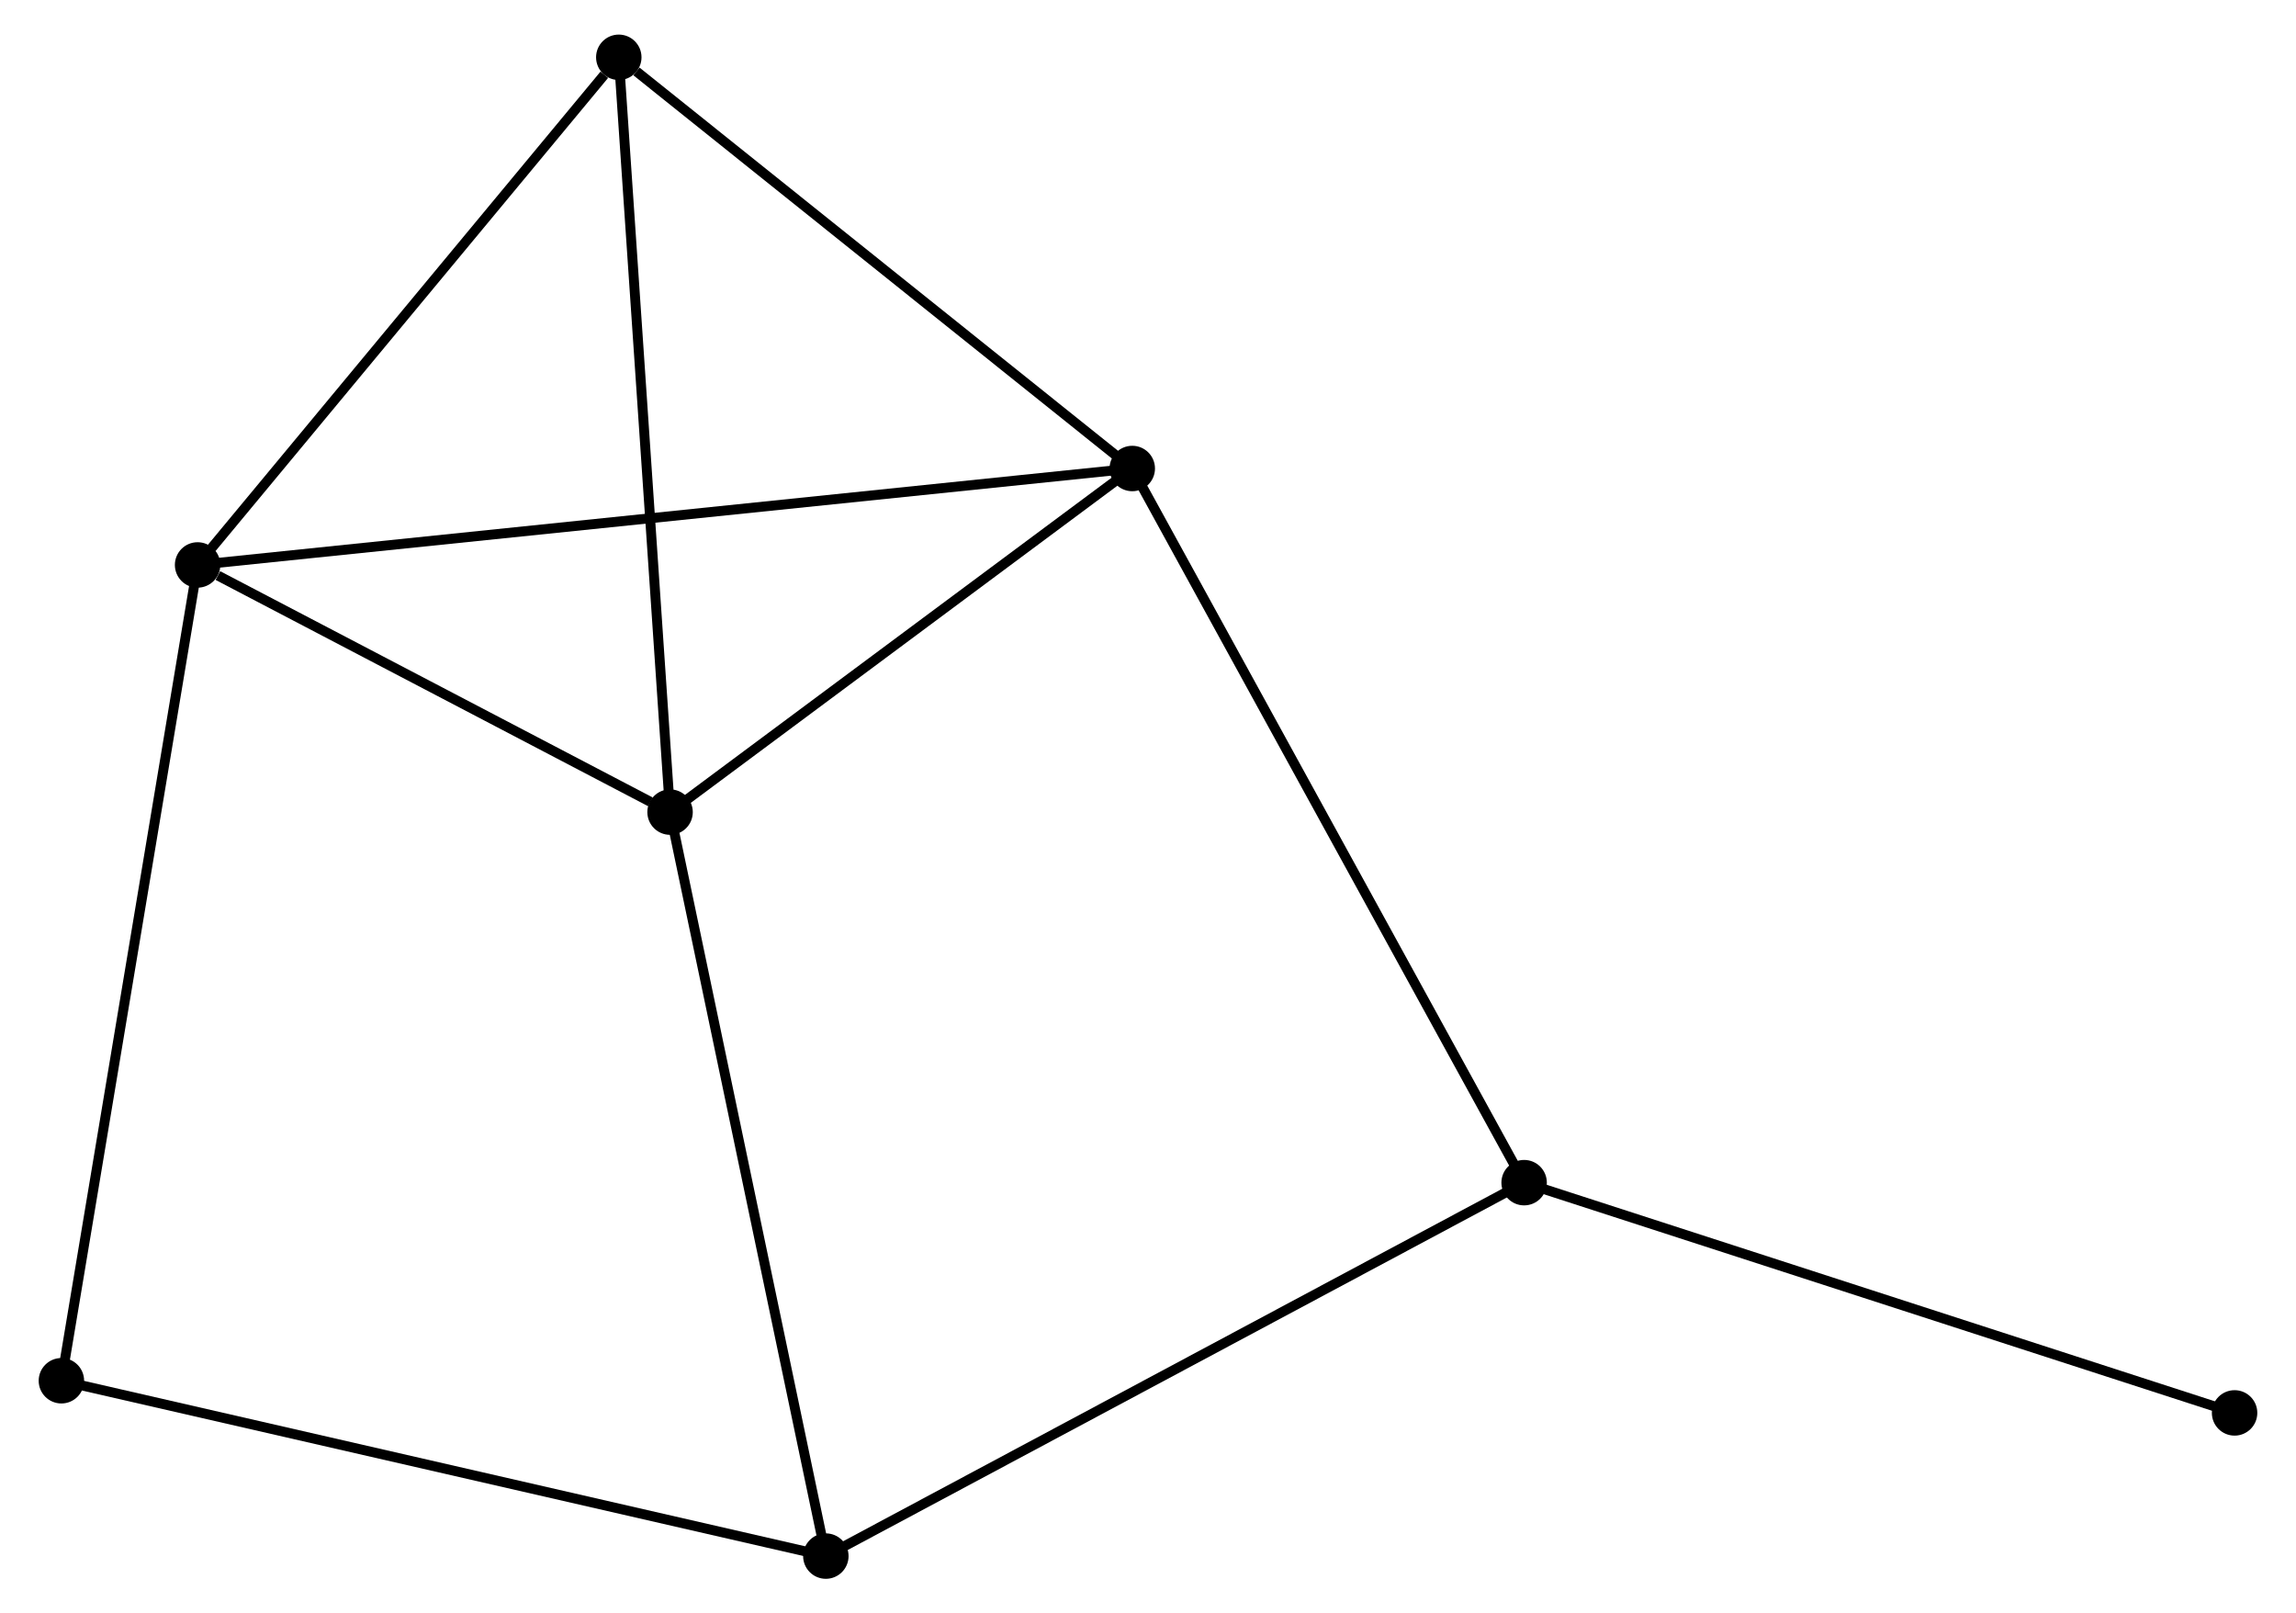 <?xml version="1.0" encoding="UTF-8" standalone="no"?>
<!DOCTYPE svg PUBLIC "-//W3C//DTD SVG 1.1//EN"
 "http://www.w3.org/Graphics/SVG/1.1/DTD/svg11.dtd">
<!-- Generated by graphviz version 2.36.0 (20140111.2315)
 -->
<!-- Title: %3 Pages: 1 -->
<svg width="232pt" height="163pt"
 viewBox="0.00 0.00 231.61 163.31" xmlns="http://www.w3.org/2000/svg" xmlns:xlink="http://www.w3.org/1999/xlink">
<g id="graph0" class="graph" transform="scale(1 1) rotate(0) translate(4 159.307)">
<title>%3</title>
<!-- 0 -->
<g id="node1" class="node"><title>0</title>
<ellipse fill="black" stroke="black" cx="15.588" cy="-102.124" rx="1.8" ry="1.8"/>
</g>
<!-- 1 -->
<g id="node2" class="node"><title>1</title>
<ellipse fill="black" stroke="black" cx="110.212" cy="-111.885" rx="1.8" ry="1.8"/>
</g>
<!-- 0&#45;&#45;1 -->
<g id="edge1" class="edge"><title>0&#45;&#45;1</title>
<path fill="none" stroke="black" d="M17.565,-102.328C29.879,-103.598 95.964,-110.415 108.246,-111.682"/>
</g>
<!-- 2 -->
<g id="node3" class="node"><title>2</title>
<ellipse fill="black" stroke="black" cx="63.42" cy="-77.105" rx="1.8" ry="1.8"/>
</g>
<!-- 0&#45;&#45;2 -->
<g id="edge2" class="edge"><title>0&#45;&#45;2</title>
<path fill="none" stroke="black" d="M17.644,-101.049C25.512,-96.934 53.664,-82.208 61.426,-78.148"/>
</g>
<!-- 4 -->
<g id="node4" class="node"><title>4</title>
<ellipse fill="black" stroke="black" cx="58.229" cy="-153.507" rx="1.8" ry="1.8"/>
</g>
<!-- 0&#45;&#45;4 -->
<g id="edge3" class="edge"><title>0&#45;&#45;4</title>
<path fill="none" stroke="black" d="M17.007,-103.834C23.481,-111.635 50.186,-143.815 56.761,-151.739"/>
</g>
<!-- 6 -->
<g id="node5" class="node"><title>6</title>
<ellipse fill="black" stroke="black" cx="1.8" cy="-19.549" rx="1.8" ry="1.8"/>
</g>
<!-- 0&#45;&#45;6 -->
<g id="edge4" class="edge"><title>0&#45;&#45;6</title>
<path fill="none" stroke="black" d="M15.248,-100.083C13.34,-88.658 4.005,-32.756 2.129,-21.518"/>
</g>
<!-- 1&#45;&#45;2 -->
<g id="edge5" class="edge"><title>1&#45;&#45;2</title>
<path fill="none" stroke="black" d="M108.655,-110.728C101.551,-105.447 72.246,-83.665 65.031,-78.302"/>
</g>
<!-- 1&#45;&#45;4 -->
<g id="edge6" class="edge"><title>1&#45;&#45;4</title>
<path fill="none" stroke="black" d="M108.482,-113.27C100.59,-119.589 68.034,-145.656 60.019,-152.075"/>
</g>
<!-- 5 -->
<g id="node6" class="node"><title>5</title>
<ellipse fill="black" stroke="black" cx="149.883" cy="-39.599" rx="1.8" ry="1.8"/>
</g>
<!-- 1&#45;&#45;5 -->
<g id="edge7" class="edge"><title>1&#45;&#45;5</title>
<path fill="none" stroke="black" d="M111.192,-110.098C116.681,-100.097 143.538,-51.161 148.937,-41.324"/>
</g>
<!-- 2&#45;&#45;4 -->
<g id="edge9" class="edge"><title>2&#45;&#45;4</title>
<path fill="none" stroke="black" d="M63.292,-78.994C62.574,-89.564 59.06,-141.287 58.353,-151.685"/>
</g>
<!-- 3 -->
<g id="node7" class="node"><title>3</title>
<ellipse fill="black" stroke="black" cx="79.191" cy="-1.8" rx="1.8" ry="1.8"/>
</g>
<!-- 2&#45;&#45;3 -->
<g id="edge8" class="edge"><title>2&#45;&#45;3</title>
<path fill="none" stroke="black" d="M63.81,-75.244C65.992,-64.825 76.668,-13.844 78.814,-3.596"/>
</g>
<!-- 7 -->
<g id="node8" class="node"><title>7</title>
<ellipse fill="black" stroke="black" cx="221.808" cy="-16.294" rx="1.8" ry="1.8"/>
</g>
<!-- 5&#45;&#45;7 -->
<g id="edge12" class="edge"><title>5&#45;&#45;7</title>
<path fill="none" stroke="black" d="M151.661,-39.023C161.612,-35.799 210.305,-20.021 220.093,-16.85"/>
</g>
<!-- 3&#45;&#45;6 -->
<g id="edge11" class="edge"><title>3&#45;&#45;6</title>
<path fill="none" stroke="black" d="M77.278,-2.239C66.57,-4.694 14.178,-16.71 3.646,-19.125"/>
</g>
<!-- 3&#45;&#45;5 -->
<g id="edge10" class="edge"><title>3&#45;&#45;5</title>
<path fill="none" stroke="black" d="M80.938,-2.734C90.719,-7.964 138.576,-33.554 148.197,-38.698"/>
</g>
</g>
</svg>
